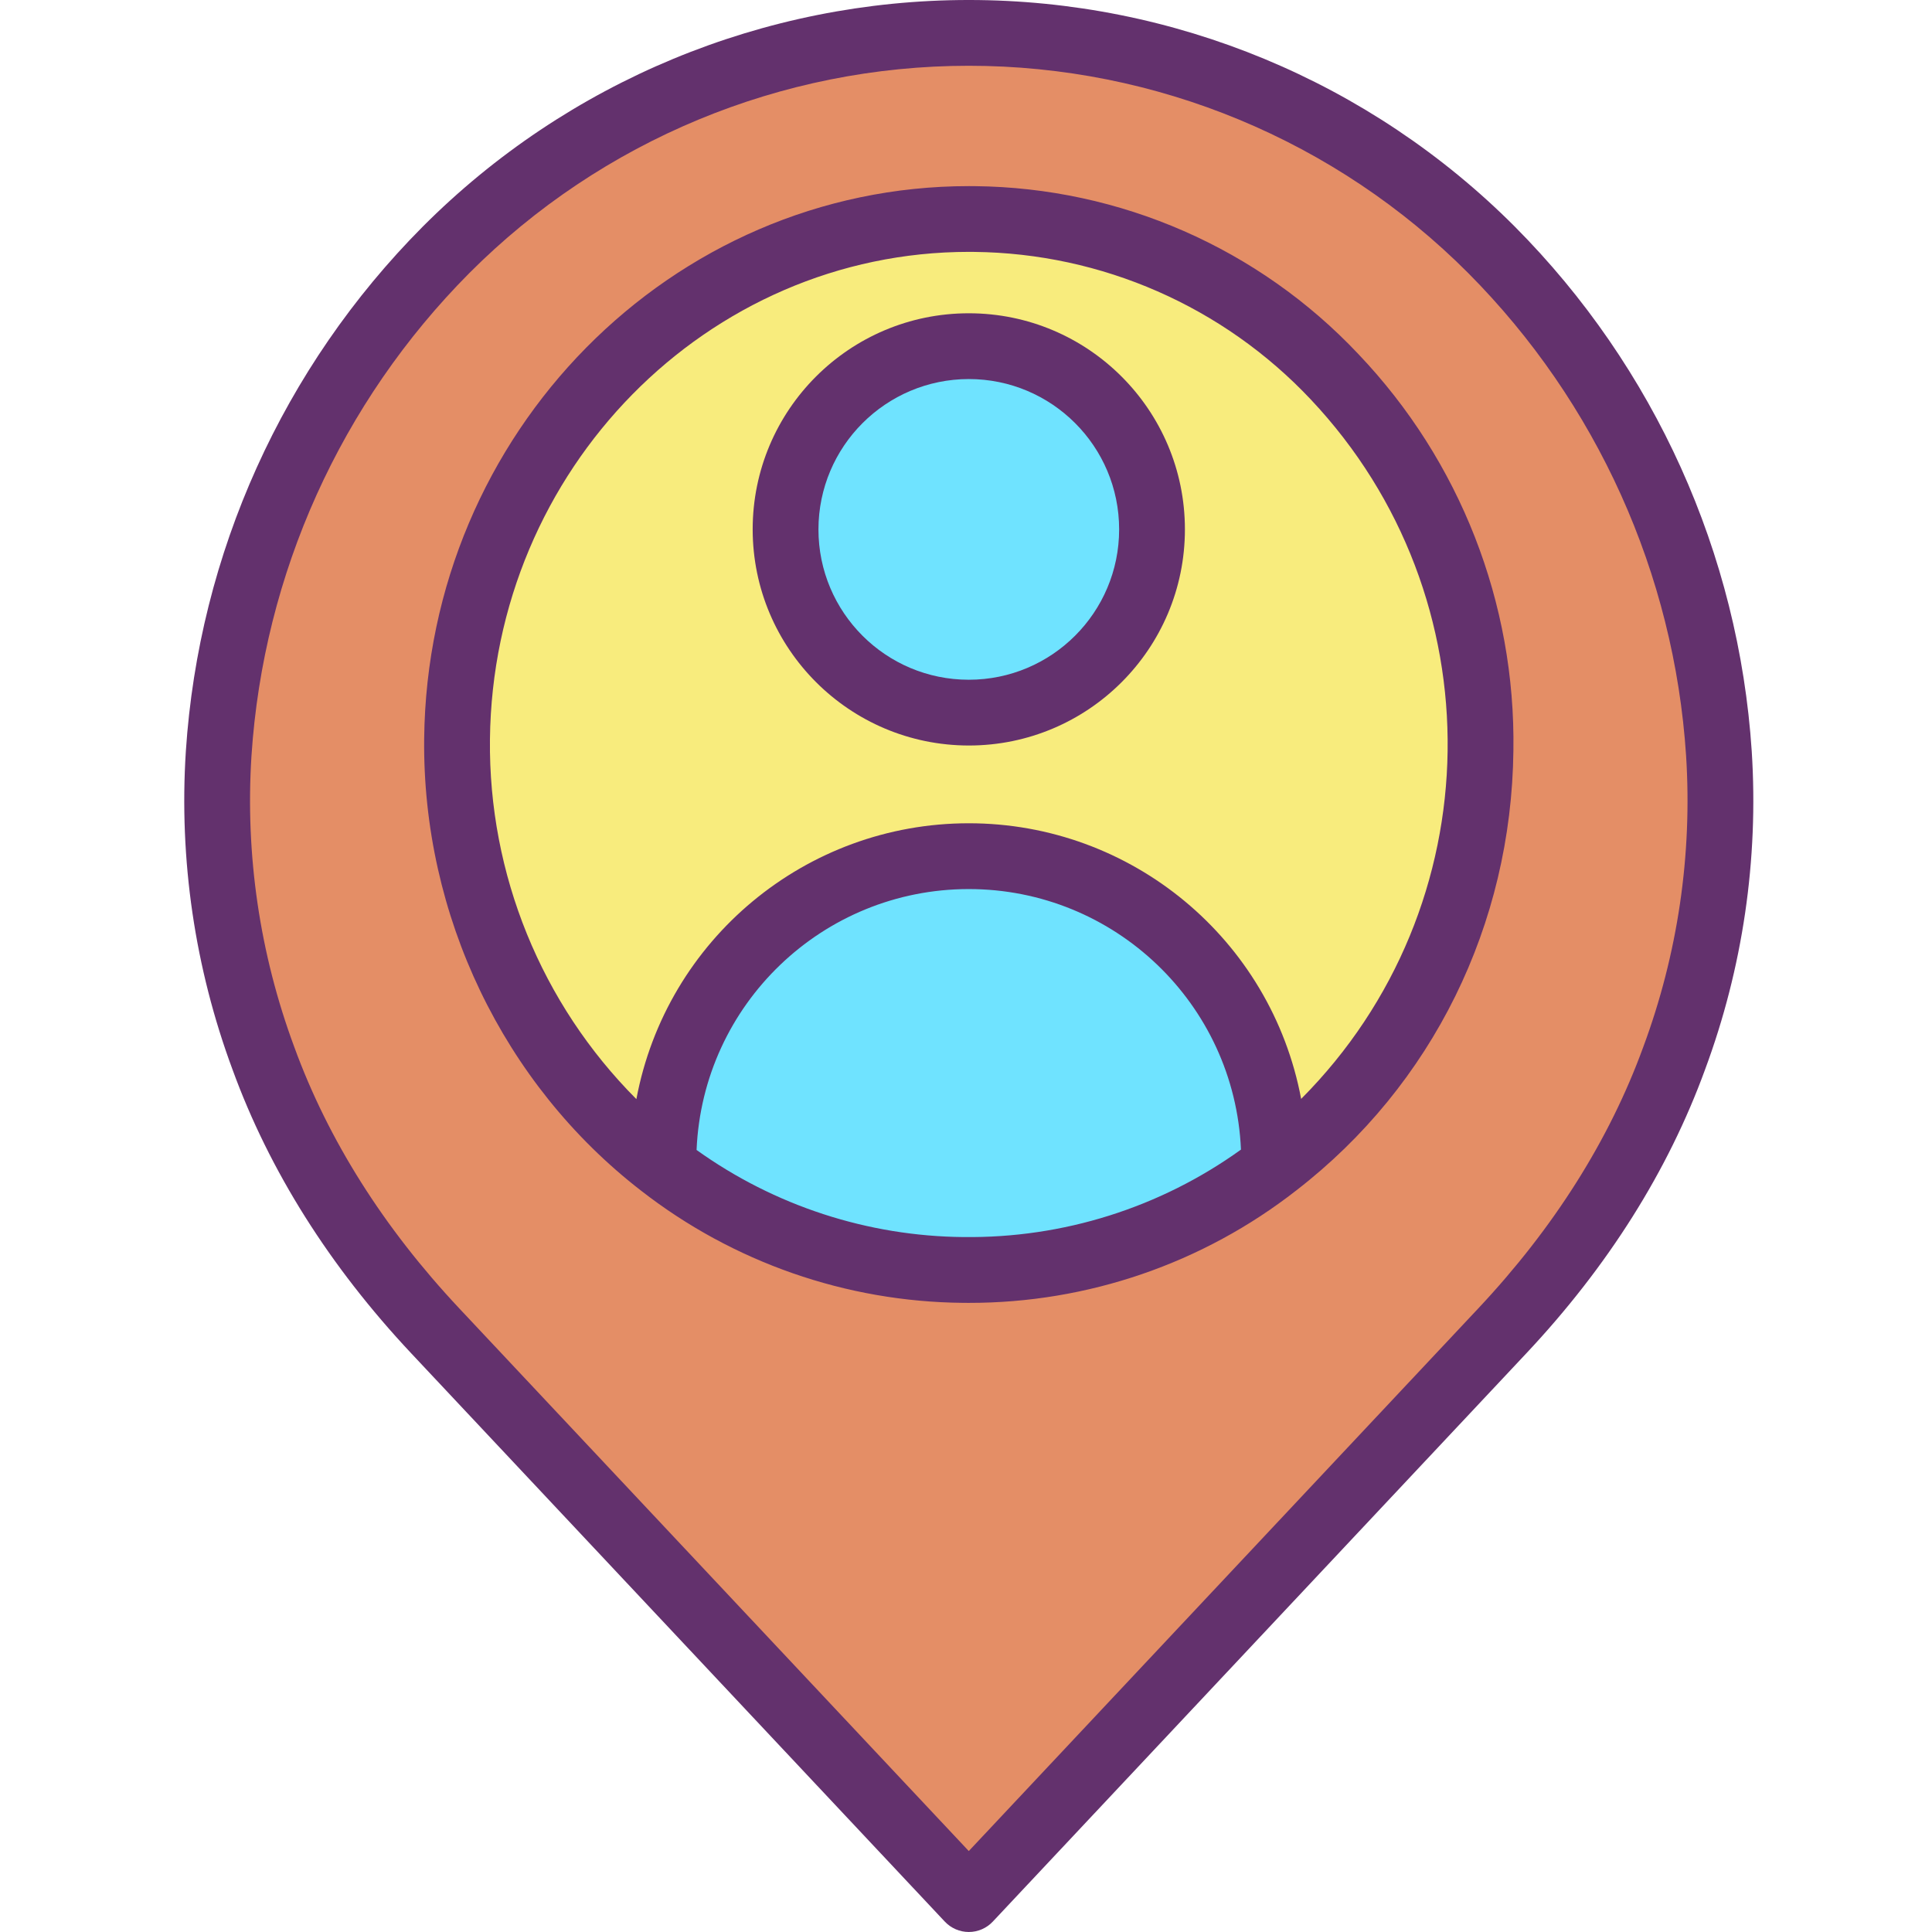 <svg height="411pt" viewBox="-39 0 411 411.22" width="411pt" xmlns="http://www.w3.org/2000/svg"><path d="m326.754 160.379c1.387 22.059-1.859 44.164-9.531 64.891-7.902 21.672-20.781 41.18-36.57 58l-113.559 120.949-113.562-120.949c-15.789-16.82-28.668-36.328-36.57-58-7.672-20.727-10.918-42.832-9.527-64.891 5.43-81.34 70.387-153.379 159.66-153.379 89.27 0 154.227 72.039 159.66 153.379zm-50.742-.75c.66-61.77-47.57-112.367-107.719-113.008-60.152-.641-109.449 48.898-110.121 110.668-.535 35.336 15.547 68.871 43.43 90.582 38.523 29.934 92.441 29.91 130.941-.051 27.223-21.195 43.238-53.691 43.469-88.191zm0 0" fill="#e48e66"/><path d="m168.293 46.621c60.148.641 108.379 51.238 107.719 113.008-.23 34.5-16.246 66.996-43.469 88.191l-.449-.59c0-35.898-29.102-65-65-65s-65 29.102-65 65l-.492.641c-27.883-21.711-43.965-55.246-43.43-90.582.672-61.77 49.969-111.32 110.121-110.668zm37.801 66.059c0-21.539-17.461-39-39-39s-39 17.461-39 39c0 21.539 17.461 39 39 39s39-17.461 39-39zm0 0" fill="#f8ec7d"/><path d="m232.094 247.23.449.59c-38.5 29.961-92.418 29.984-130.941.051l.492-.641c0-35.898 29.102-65 65-65s65 29.102 65 65zm0 0" fill="#6fe3ff"/><path d="m206.094 112.68c0 21.539-17.461 39-39 39s-39-17.461-39-39c0-21.539 17.461-39 39-39s39 17.461 39 39zm0 0" fill="#6fe3ff"/><g fill="#63316d"><path d="m48.43 288.062 113.562 120.949c1.324 1.406 3.172 2.207 5.105 2.207s3.781-.801 5.102-2.207l113.559-120.953c17.387-18.52 30.188-38.84 38.043-60.391 8.031-21.637 11.418-44.723 9.941-67.754-2.766-42.094-20.676-81.758-50.422-111.668-30.793-30.887-72.613-48.246-116.227-48.246-43.617 0-85.438 17.359-116.23 48.246-29.742 29.91-47.652 69.574-50.418 111.664-1.477 23.031 1.91 46.117 9.941 67.758 7.855 21.551 20.656 41.871 38.043 60.395zm-34.012-127.219c2.539-38.715 19.008-75.199 46.363-102.715 28.164-28.25 66.418-44.129 106.312-44.129 39.891 0 78.145 15.879 106.309 44.129 27.359 27.516 43.828 64.004 46.367 102.719 1.344 21.086-1.766 42.219-9.125 62.027-7.199 19.762-19.012 38.469-35.098 55.605l-108.453 115.512-108.457-115.512c-16.086-17.137-27.895-35.844-35.102-55.609-7.355-19.805-10.465-40.941-9.117-62.027zm0 0"/><path d="m97.316 253.41c19.59 15.27 43.664 23.668 68.5 23.895.422 0 .844.008 1.266.008 25.273.039 49.828-8.391 69.742-23.953 28.953-22.387 45.789-56.52 46.188-93.648.48-31.352-11.363-61.633-32.988-84.336-21.219-22.531-50.707-35.445-81.656-35.754-.418 0-.82-.008-1.238-.008-63.344 0-115.25 52.5-115.957 117.602-.406 37.578 16.844 73.539 46.145 96.195zm68.652 9.895c-20.395-.184-40.238-6.66-56.816-18.539 1.32-31.027 26.848-55.508 57.902-55.531 31.055-.02 56.613 24.426 57.973 55.453-17.188 12.363-37.887 18.887-59.059 18.613zm1.164-209.695c.355 0 .727 0 1.086.008 27.172.281 53.055 11.625 71.672 31.414 39.625 42.035 38.715 107.938-2.055 148.867-6.406-34.031-36.137-58.68-70.766-58.668-34.629.012-64.34 24.68-70.727 58.715-20.254-20.305-31.484-47.902-31.168-76.578.617-57.445 46.25-103.758 101.957-103.758zm0 0"/><path d="m167.094 158.68c25.402 0 46-20.594 46-46s-20.598-46-46-46c-25.406 0-46 20.594-46 46 .027 25.395 20.605 45.973 46 46zm0-78c17.672 0 32 14.328 32 32 0 17.672-14.328 32-32 32-17.676 0-32-14.328-32-32 .02-17.664 14.332-31.98 32-32zm0 0"/></g></svg>